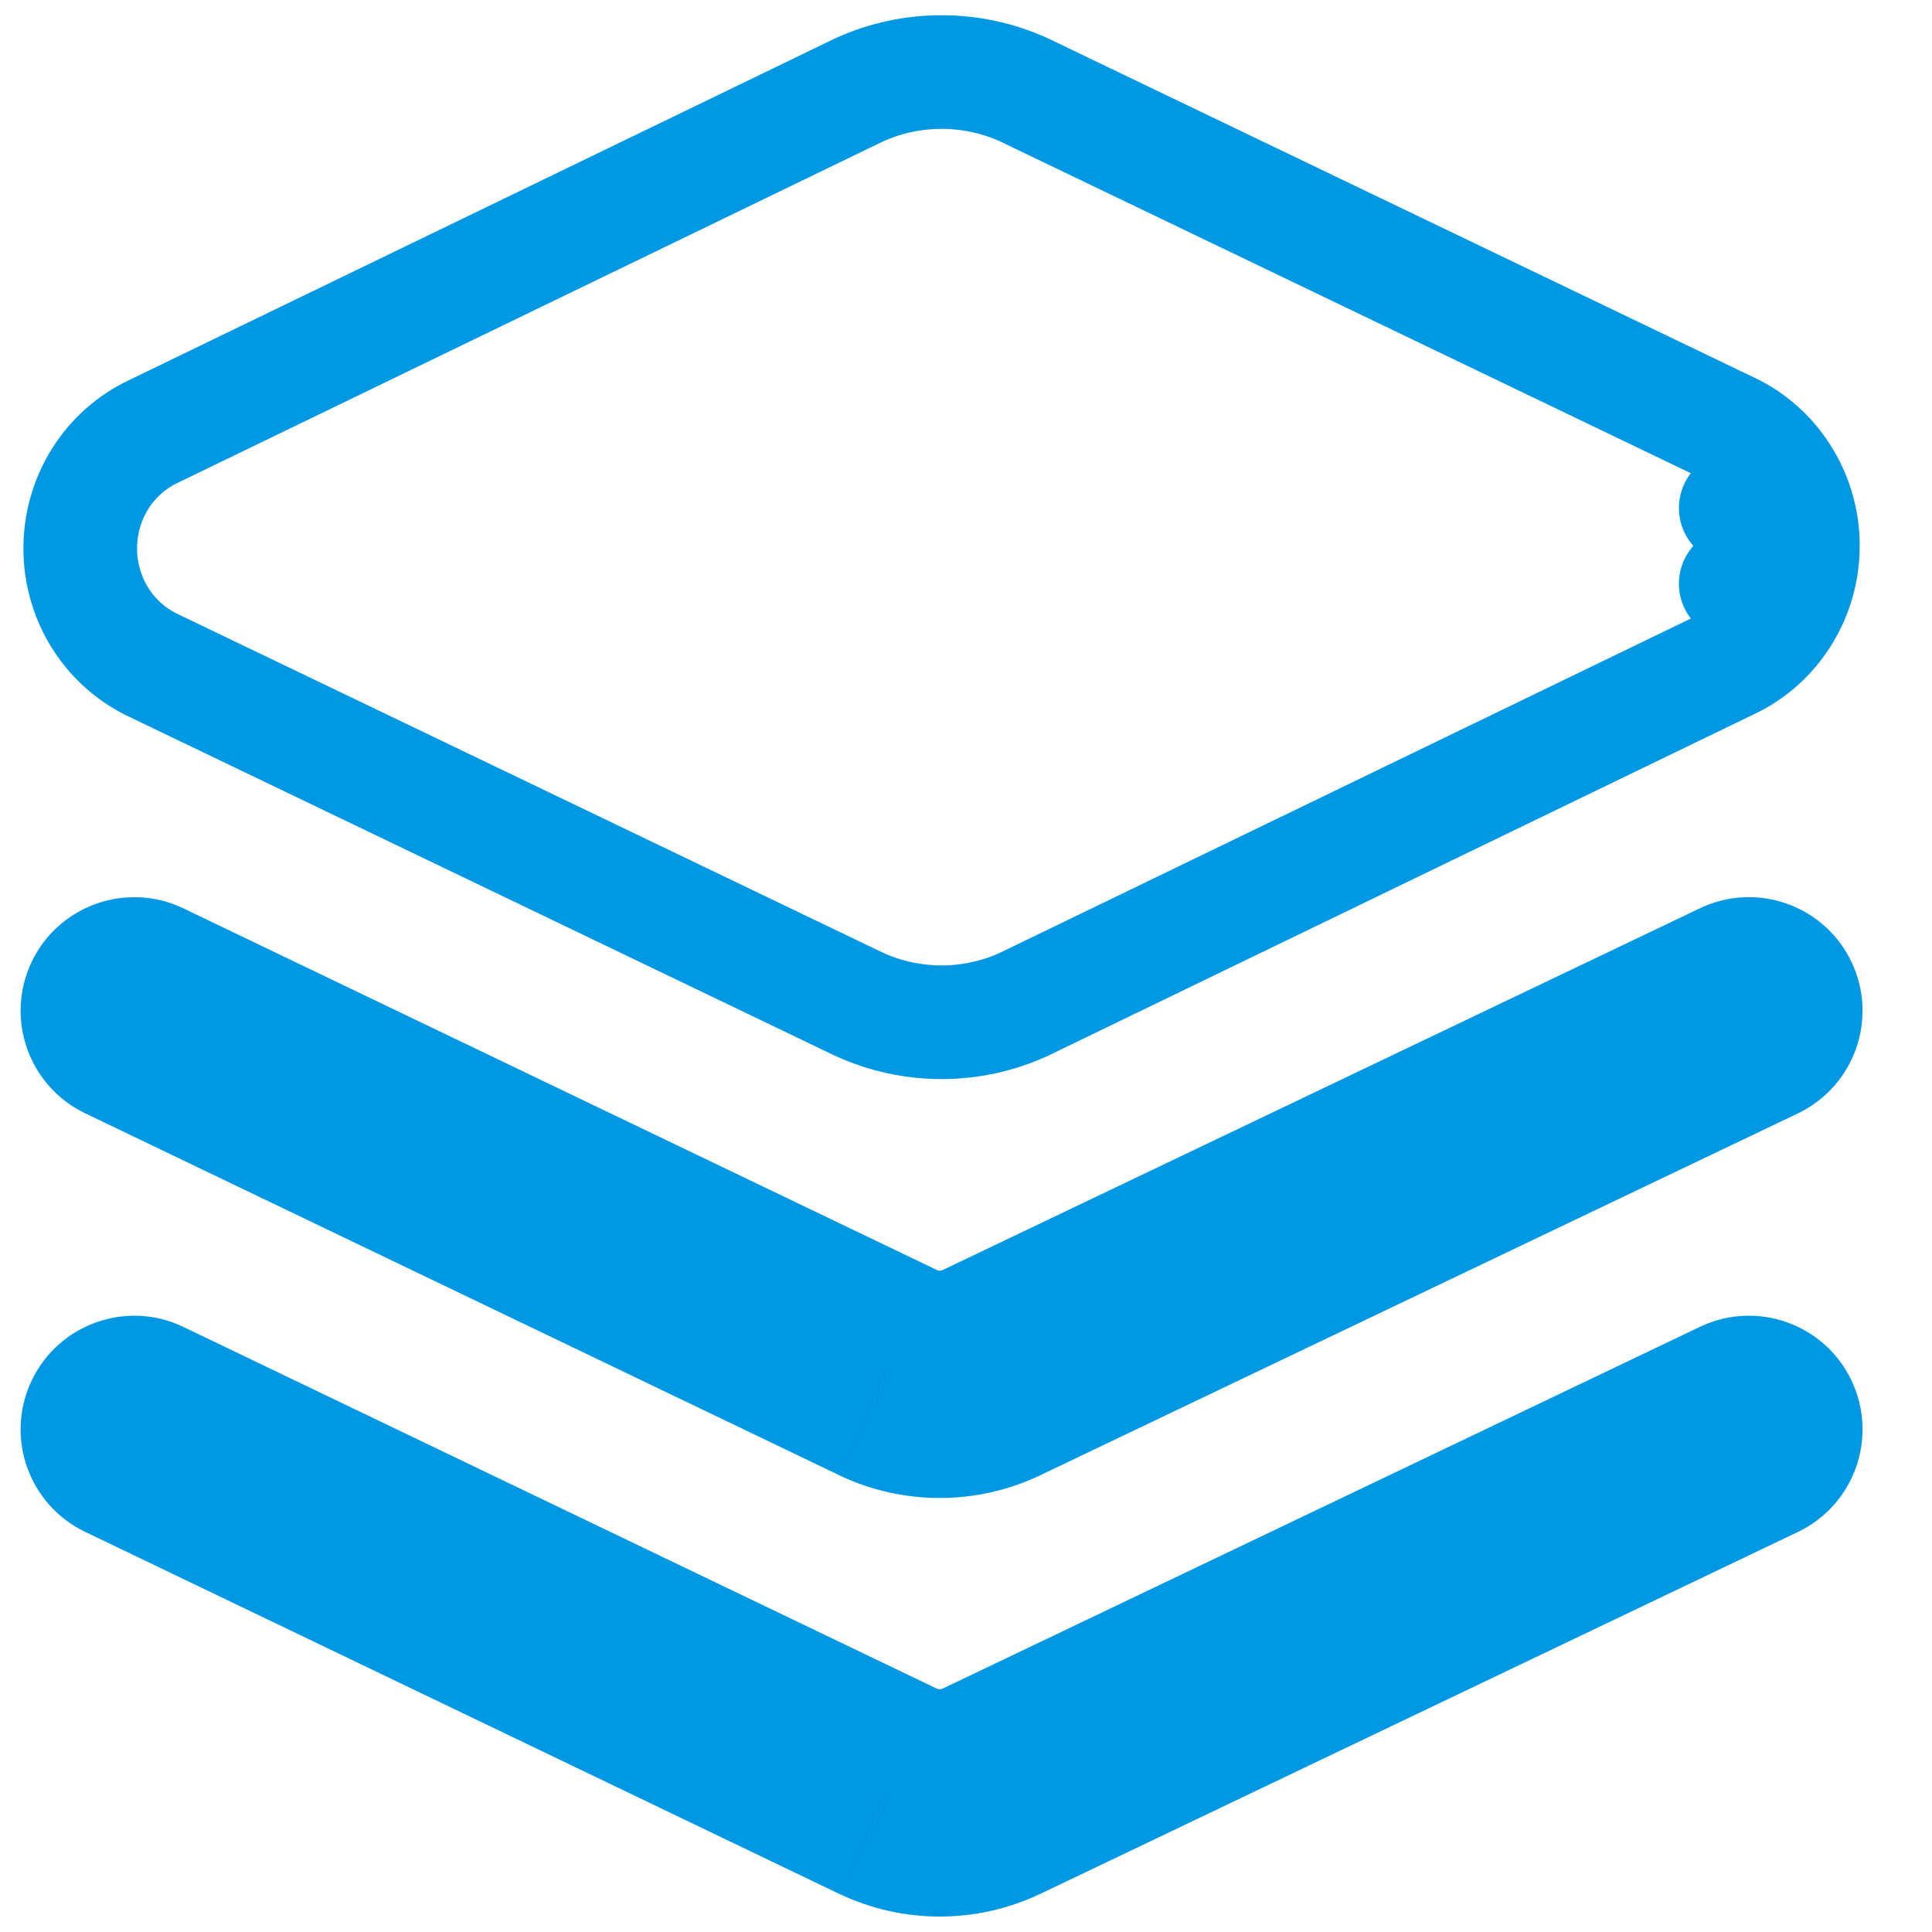 <svg width="17" height="17" viewBox="0 0 17 17" fill="none" xmlns="http://www.w3.org/2000/svg">
<path d="M9.004 8.84L9.004 8.84L9.016 8.834L15.246 5.82L15.26 5.813C15.445 5.716 15.598 5.569 15.703 5.391L15.273 5.136L15.703 5.391C15.809 5.213 15.864 5.009 15.864 4.803C15.864 4.596 15.809 4.393 15.703 4.215L15.273 4.47L15.703 4.215C15.598 4.037 15.445 3.89 15.26 3.793L15.244 3.785L9.015 0.793L9.015 0.793L9.004 0.788C8.778 0.686 8.533 0.634 8.285 0.634C8.037 0.634 7.792 0.686 7.566 0.788L7.566 0.788L7.553 0.794L1.324 3.809L1.31 3.816C1.125 3.913 0.972 4.059 0.866 4.238C0.761 4.416 0.706 4.619 0.706 4.826C0.706 5.032 0.761 5.235 0.866 5.413C0.972 5.592 1.125 5.738 1.31 5.835L1.325 5.843L7.555 8.835L7.555 8.835L7.566 8.84C7.792 8.942 8.037 8.995 8.285 8.995C8.533 8.995 8.778 8.942 9.004 8.84Z" stroke="#0098E3" stroke-linecap="round" stroke-linejoin="round"/>
<mask id="path-2-outside-1_217_872" maskUnits="userSpaceOnUse" x="-0.818" y="6.894" width="18" height="7" fill="black">
<rect fill="white" x="-0.818" y="6.894" width="18" height="7"/>
<path d="M15.389 8.894L8.722 12.079C8.58 12.146 8.425 12.181 8.269 12.181C8.112 12.181 7.958 12.146 7.815 12.079L1.182 8.894"/>
</mask>
<path d="M15.82 9.797C16.318 9.558 16.529 8.961 16.291 8.463C16.053 7.965 15.456 7.754 14.958 7.992L15.82 9.797ZM8.722 12.079L9.15 12.983L9.153 12.981L8.722 12.079ZM7.815 12.079L7.382 12.98L7.388 12.983L7.815 12.079ZM1.614 7.993C1.117 7.754 0.519 7.964 0.28 8.461C0.041 8.959 0.251 9.557 0.749 9.796L1.614 7.993ZM14.958 7.992L8.291 11.177L9.153 12.981L15.82 9.797L14.958 7.992ZM8.295 11.175C8.285 11.179 8.276 11.181 8.269 11.181V13.181C8.574 13.181 8.875 13.113 9.15 12.983L8.295 11.175ZM8.269 11.181C8.261 11.181 8.252 11.179 8.243 11.175L7.388 12.983C7.663 13.113 7.963 13.181 8.269 13.181V11.181ZM8.248 11.177L1.614 7.993L0.749 9.796L7.383 12.98L8.248 11.177Z" fill="#0098E3" mask="url(#path-2-outside-1_217_872)"/>
<mask id="path-4-outside-2_217_872" maskUnits="userSpaceOnUse" x="-0.818" y="10.578" width="18" height="7" fill="black">
<rect fill="white" x="-0.818" y="10.578" width="18" height="7"/>
<path d="M15.389 12.578L8.722 15.762C8.58 15.829 8.425 15.864 8.269 15.864C8.112 15.864 7.958 15.829 7.815 15.762L1.182 12.578"/>
</mask>
<path d="M15.82 13.48C16.318 13.242 16.529 12.645 16.291 12.146C16.053 11.648 15.456 11.437 14.958 11.675L15.82 13.48ZM8.722 15.762L9.15 16.666L9.153 16.665L8.722 15.762ZM7.815 15.762L7.382 16.664L7.388 16.666L7.815 15.762ZM1.614 11.676C1.117 11.437 0.519 11.647 0.28 12.145C0.041 12.643 0.251 13.24 0.749 13.479L1.614 11.676ZM14.958 11.675L8.291 14.86L9.153 16.665L15.82 13.48L14.958 11.675ZM8.295 14.858C8.285 14.863 8.276 14.864 8.269 14.864V16.864C8.574 16.864 8.875 16.796 9.15 16.666L8.295 14.858ZM8.269 14.864C8.261 14.864 8.252 14.863 8.243 14.858L7.388 16.666C7.663 16.796 7.963 16.864 8.269 16.864V14.864ZM8.248 14.861L1.614 11.676L0.749 13.479L7.383 16.664L8.248 14.861Z" fill="#0098E3" mask="url(#path-4-outside-2_217_872)"/>
</svg>
